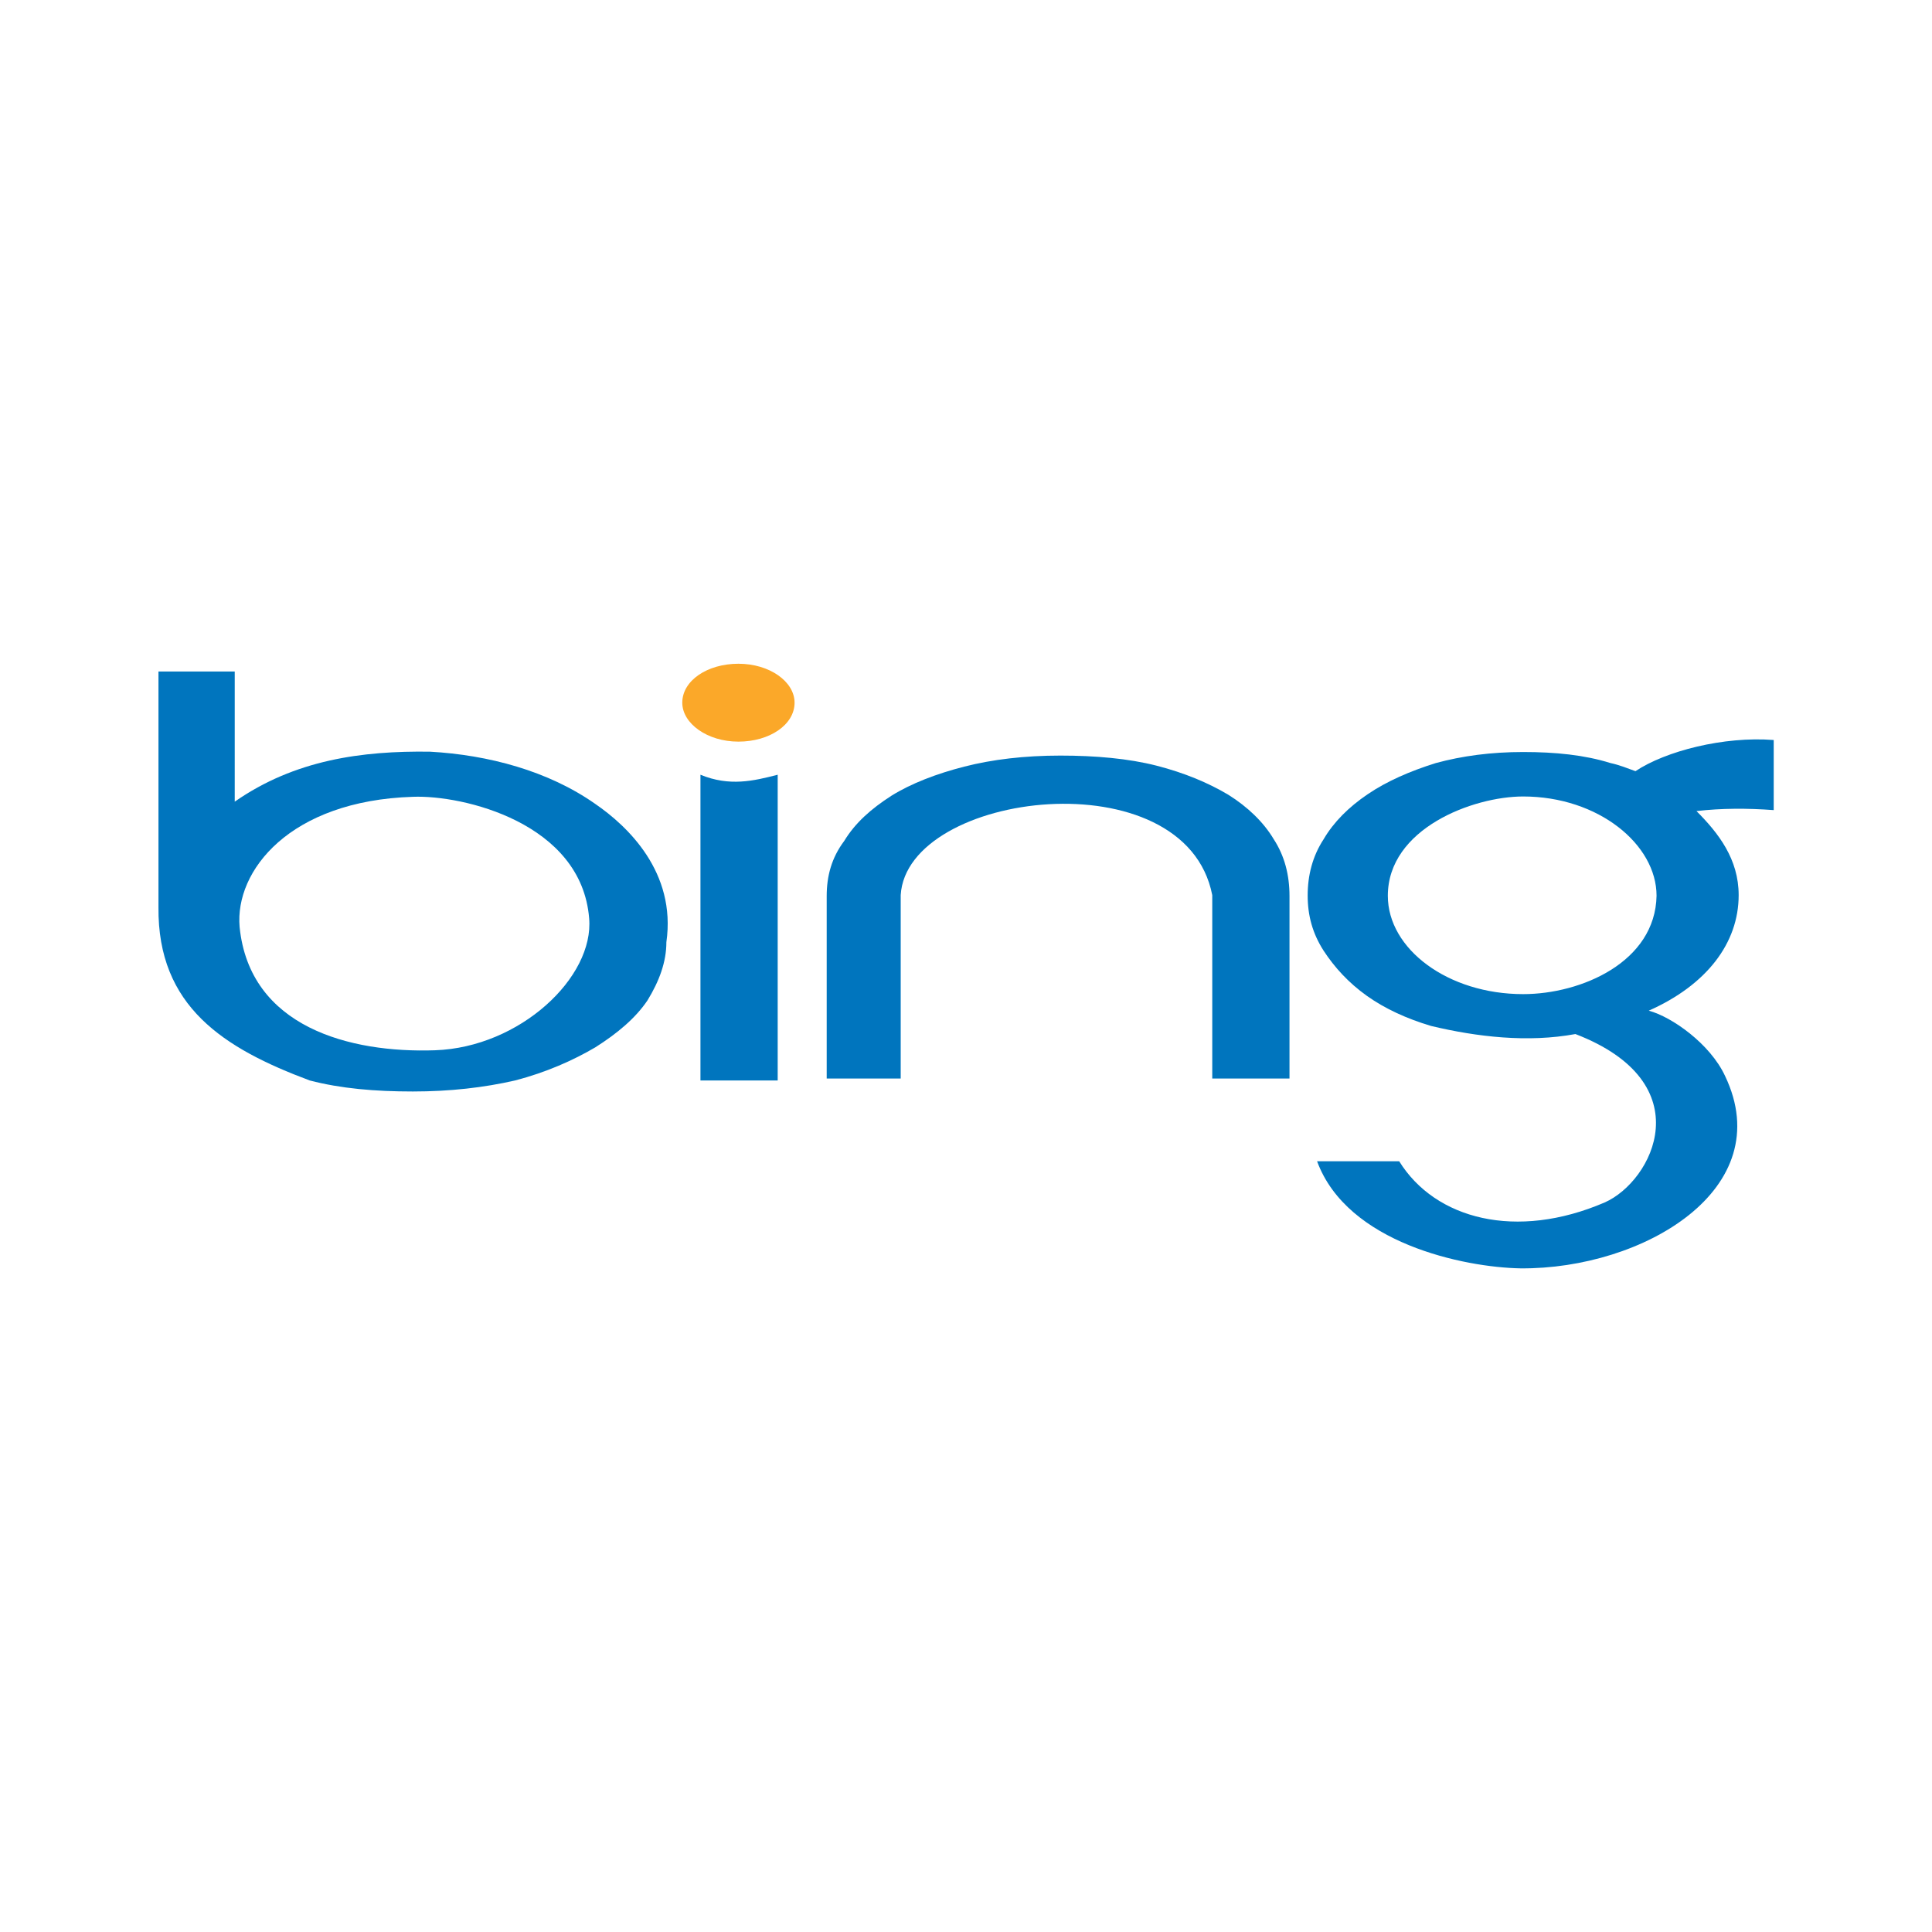 <?xml version="1.0" encoding="utf-8"?>
<!-- Generator: Adobe Illustrator 18.0.0, SVG Export Plug-In . SVG Version: 6.00 Build 0)  -->
<!DOCTYPE svg PUBLIC "-//W3C//DTD SVG 1.1//EN" "http://www.w3.org/Graphics/SVG/1.1/DTD/svg11.dtd">
<svg version="1.1"
	 id="svg2" xmlns:dc="http://purl.org/dc/elements/1.1/" xmlns:cc="http://creativecommons.org/ns#" xmlns:rdf="http://www.w3.org/1999/02/22-rdf-syntax-ns#" xmlns:svg="http://www.w3.org/2000/svg" xmlns:sodipodi="http://sodipodi.sourceforge.net/DTD/sodipodi-0.dtd" xmlns:inkscape="http://www.inkscape.org/namespaces/inkscape" sodipodi:version="0.32" sodipodi:docname="Bing logo.svg" inkscape:version="0.46" inkscape:output_extension="org.inkscape.output.svg.inkscape"
	 xmlns="http://www.w3.org/2000/svg" xmlns:xlink="http://www.w3.org/1999/xlink" x="0px" y="0px" viewBox="0 123.3 595.3 595.3"
	 enable-background="new 0 123.3 595.3 595.3" xml:space="preserve">
<defs>
	
	
		<inkscape:perspective  sodipodi:type="inkscape:persp3d" inkscape:vp_x="0 : 526.18109 : 1" inkscape:vp_y="0 : 1000 : 0" inkscape:vp_z="744.09448 : 526.18109 : 1" id="perspective10" inkscape:persp3d-origin="372.04724 : 350.78739 : 1">
		</inkscape:perspective>
	
		<inkscape:perspective  sodipodi:type="inkscape:persp3d" inkscape:vp_x="0 : 526.18109 : 1" inkscape:vp_y="0 : 1000 : 0" inkscape:vp_z="744.09448 : 526.18109 : 1" id="perspective2390" inkscape:persp3d-origin="372.04724 : 350.78739 : 1">
		</inkscape:perspective>
</defs>
<sodipodi:namedview  pagecolor="#ffffff" bordercolor="#666666" borderopacity="1.0" gridtolerance="10000" guidetolerance="10" objecttolerance="10" inkscape:zoom="0.60860159" inkscape:cx="269.55035" inkscape:cy="120" showgrid="false" showguides="true" id="base" inkscape:pageopacity="0.0" inkscape:pageshadow="2" inkscape:document-units="px" inkscape:current-layer="layer1" inkscape:guide-bbox="true" inkscape:window-width="1024" inkscape:window-height="721" inkscape:window-x="-4" inkscape:window-y="-4">
	</sodipodi:namedview>
<g id="svg2_1_" xmlns:dc="http://purl.org/dc/elements/1.1/" xmlns:cc="http://creativecommons.org/ns#" xmlns:rdf="http://www.w3.org/1999/02/22-rdf-syntax-ns#" xmlns:svg="http://www.w3.org/2000/svg" xmlns:sodipodi="http://sodipodi.sourceforge.net/DTD/sodipodi-0.dtd" xmlns:inkscape="http://www.inkscape.org/namespaces/inkscape" sodipodi:version="0.32" sodipodi:docname="Bing logo.svg" inkscape:version="0.46" inkscape:output_extension="org.inkscape.output.svg.inkscape">
	<defs>
		
		
			<inkscape:perspective  sodipodi:type="inkscape:persp3d" inkscape:vp_x="0 : 526.18109 : 1" inkscape:vp_y="0 : 1000 : 0" inkscape:vp_z="744.09448 : 526.18109 : 1" id="perspective10" inkscape:persp3d-origin="372.04724 : 350.78739 : 1">
			</inkscape:perspective>
		
			<inkscape:perspective  sodipodi:type="inkscape:persp3d" inkscape:vp_x="0 : 526.18109 : 1" inkscape:vp_y="0 : 1000 : 0" inkscape:vp_z="744.09448 : 526.18109 : 1" id="perspective2390" inkscape:persp3d-origin="372.04724 : 350.78739 : 1">
			</inkscape:perspective>
	</defs>
	
		<sodipodi:namedview  pagecolor="#ffffff" bordercolor="#666666" borderopacity="1.0" gridtolerance="10000" guidetolerance="10" objecttolerance="10" inkscape:zoom="0.60860159" inkscape:cx="269.55035" inkscape:cy="120" showgrid="false" showguides="true" id="base" inkscape:pageopacity="0.0" inkscape:pageshadow="2" inkscape:document-units="px" inkscape:current-layer="layer1" inkscape:guide-bbox="true" inkscape:window-width="1024" inkscape:window-height="721" inkscape:window-x="-4" inkscape:window-y="-4">
		</sodipodi:namedview>
</g>
<g id="layer1" transform="translate(-280.672,-494.784)" inkscape:label="Layer 1" inkscape:groupmode="layer">
	<path id="text2396" sodipodi:nodetypes="ccccccccssssssscc" fill="#0075BE" d="M535.4,894.2v56.2h22.8v-56.5
		c1.9-32.1,87.7-42.6,96,0v56.5H678v-56.2c0-6.5-1.5-12.4-4.9-17.6c-3.1-5.2-8-9.9-13.9-13.6c-6.2-3.7-13.6-6.8-22.2-9
		c-8.6-2.2-18.8-3.1-29.6-3.1c-11.1,0-21,1.2-29.6,3.4c-8.6,2.2-16.4,5.2-22.5,9c-6.2,4-11.1,8.3-14.5,13.9
		C536.9,882.4,535.4,888,535.4,894.2L535.4,894.2z"/>
	<path id="rect2401" sodipodi:nodetypes="ccccc" fill="#0075BE" d="M496.5,856.8c9,3.7,16.4,1.9,23.8,0V951h-23.8V856.8z"/>
	
		<path id="path2404" sodipodi:type="arc" sodipodi:ry="11.080844" sodipodi:rx="16.241785" sodipodi:cy="454.75558" sodipodi:cx="295.84335" fill="#FBA829" d="
		M525.5,834.6c0,6.8-7.7,12-17.3,12c-9.6,0-17.3-5.6-17.3-12c0-6.8,7.7-12,17.3-12C517.8,822.6,525.5,828.1,525.5,834.6L525.5,834.6
		z"/>
	<path id="text2406" sodipodi:nodetypes="csccccccsssscccsssz" fill="#0075BE" d="M486,908.4c3.1-21.6-12-35.8-21.9-42.6
		c-14.5-10.2-33-15.1-50.9-16.1c-21-0.3-41.7,2.5-60.2,15.4V825h-23.5v72.6c-0.3,30.6,20.1,43.5,46.6,53.4
		c9.6,2.5,20.1,3.4,31.8,3.4c11.4,0,21.9-1.2,31.5-3.4c9.6-2.5,17.9-6.2,24.7-10.2c6.8-4.3,12.4-9,16.1-14.5
		C483.8,920.4,486,914.5,486,908.4L486,908.4z M414.7,941.7c-26.2,0.9-57.1-7.1-60.2-38c-1.5-17.3,15.4-38.9,53.4-40.1
		c15.4-0.6,51.9,8,54.3,37.4C463.8,919.2,440.9,940.8,414.7,941.7z"/>
	<path id="text2411" sodipodi:nodetypes="cccccssssssssccsccsscscssss" fill="#0075BE" d="M816.4,893.9c0-11.1-6.2-19.1-13-25.9
		c7.7-0.9,15.7-0.9,23.8-0.3v-21.6c-15.4-1.2-33.3,3.4-42.6,9.6c-2.5-0.9-4.9-1.9-7.7-2.5c-8-2.5-17-3.4-26.9-3.4
		c-9.9,0-18.8,1.2-26.9,3.4c-8,2.5-15.1,5.6-21,9.6c-5.9,4-10.5,8.6-13.6,13.9c-3.4,5.2-4.9,11.1-4.9,17.3c0,6.2,1.5,11.7,4.9,17
		c3.4,5.2,7.7,9.9,13.3,13.9c5.6,4,12.4,7.1,19.8,9.3c14.2,3.4,29.9,5.2,44.5,2.5c39.2,15.1,23.8,45.4,9,51.9
		c-27.2,11.7-52.2,5.2-63.3-12.7h-25.3c9.3,25.3,45.4,32.7,62.7,33c37.7,0.3,79.7-24.4,63-59.3c-4.6-9.9-16.4-18.2-23.5-20.1
		C806.5,921.6,816.4,908.7,816.4,893.9z M750,924.4c-23.2,0-41.7-13.9-41.7-30.3c0-20.7,26.2-30.6,41.7-30.6
		c23.2,0,41.1,14.8,41.1,30.6C790.7,914.5,767.9,924.4,750,924.4z"/>
</g>
</svg>

